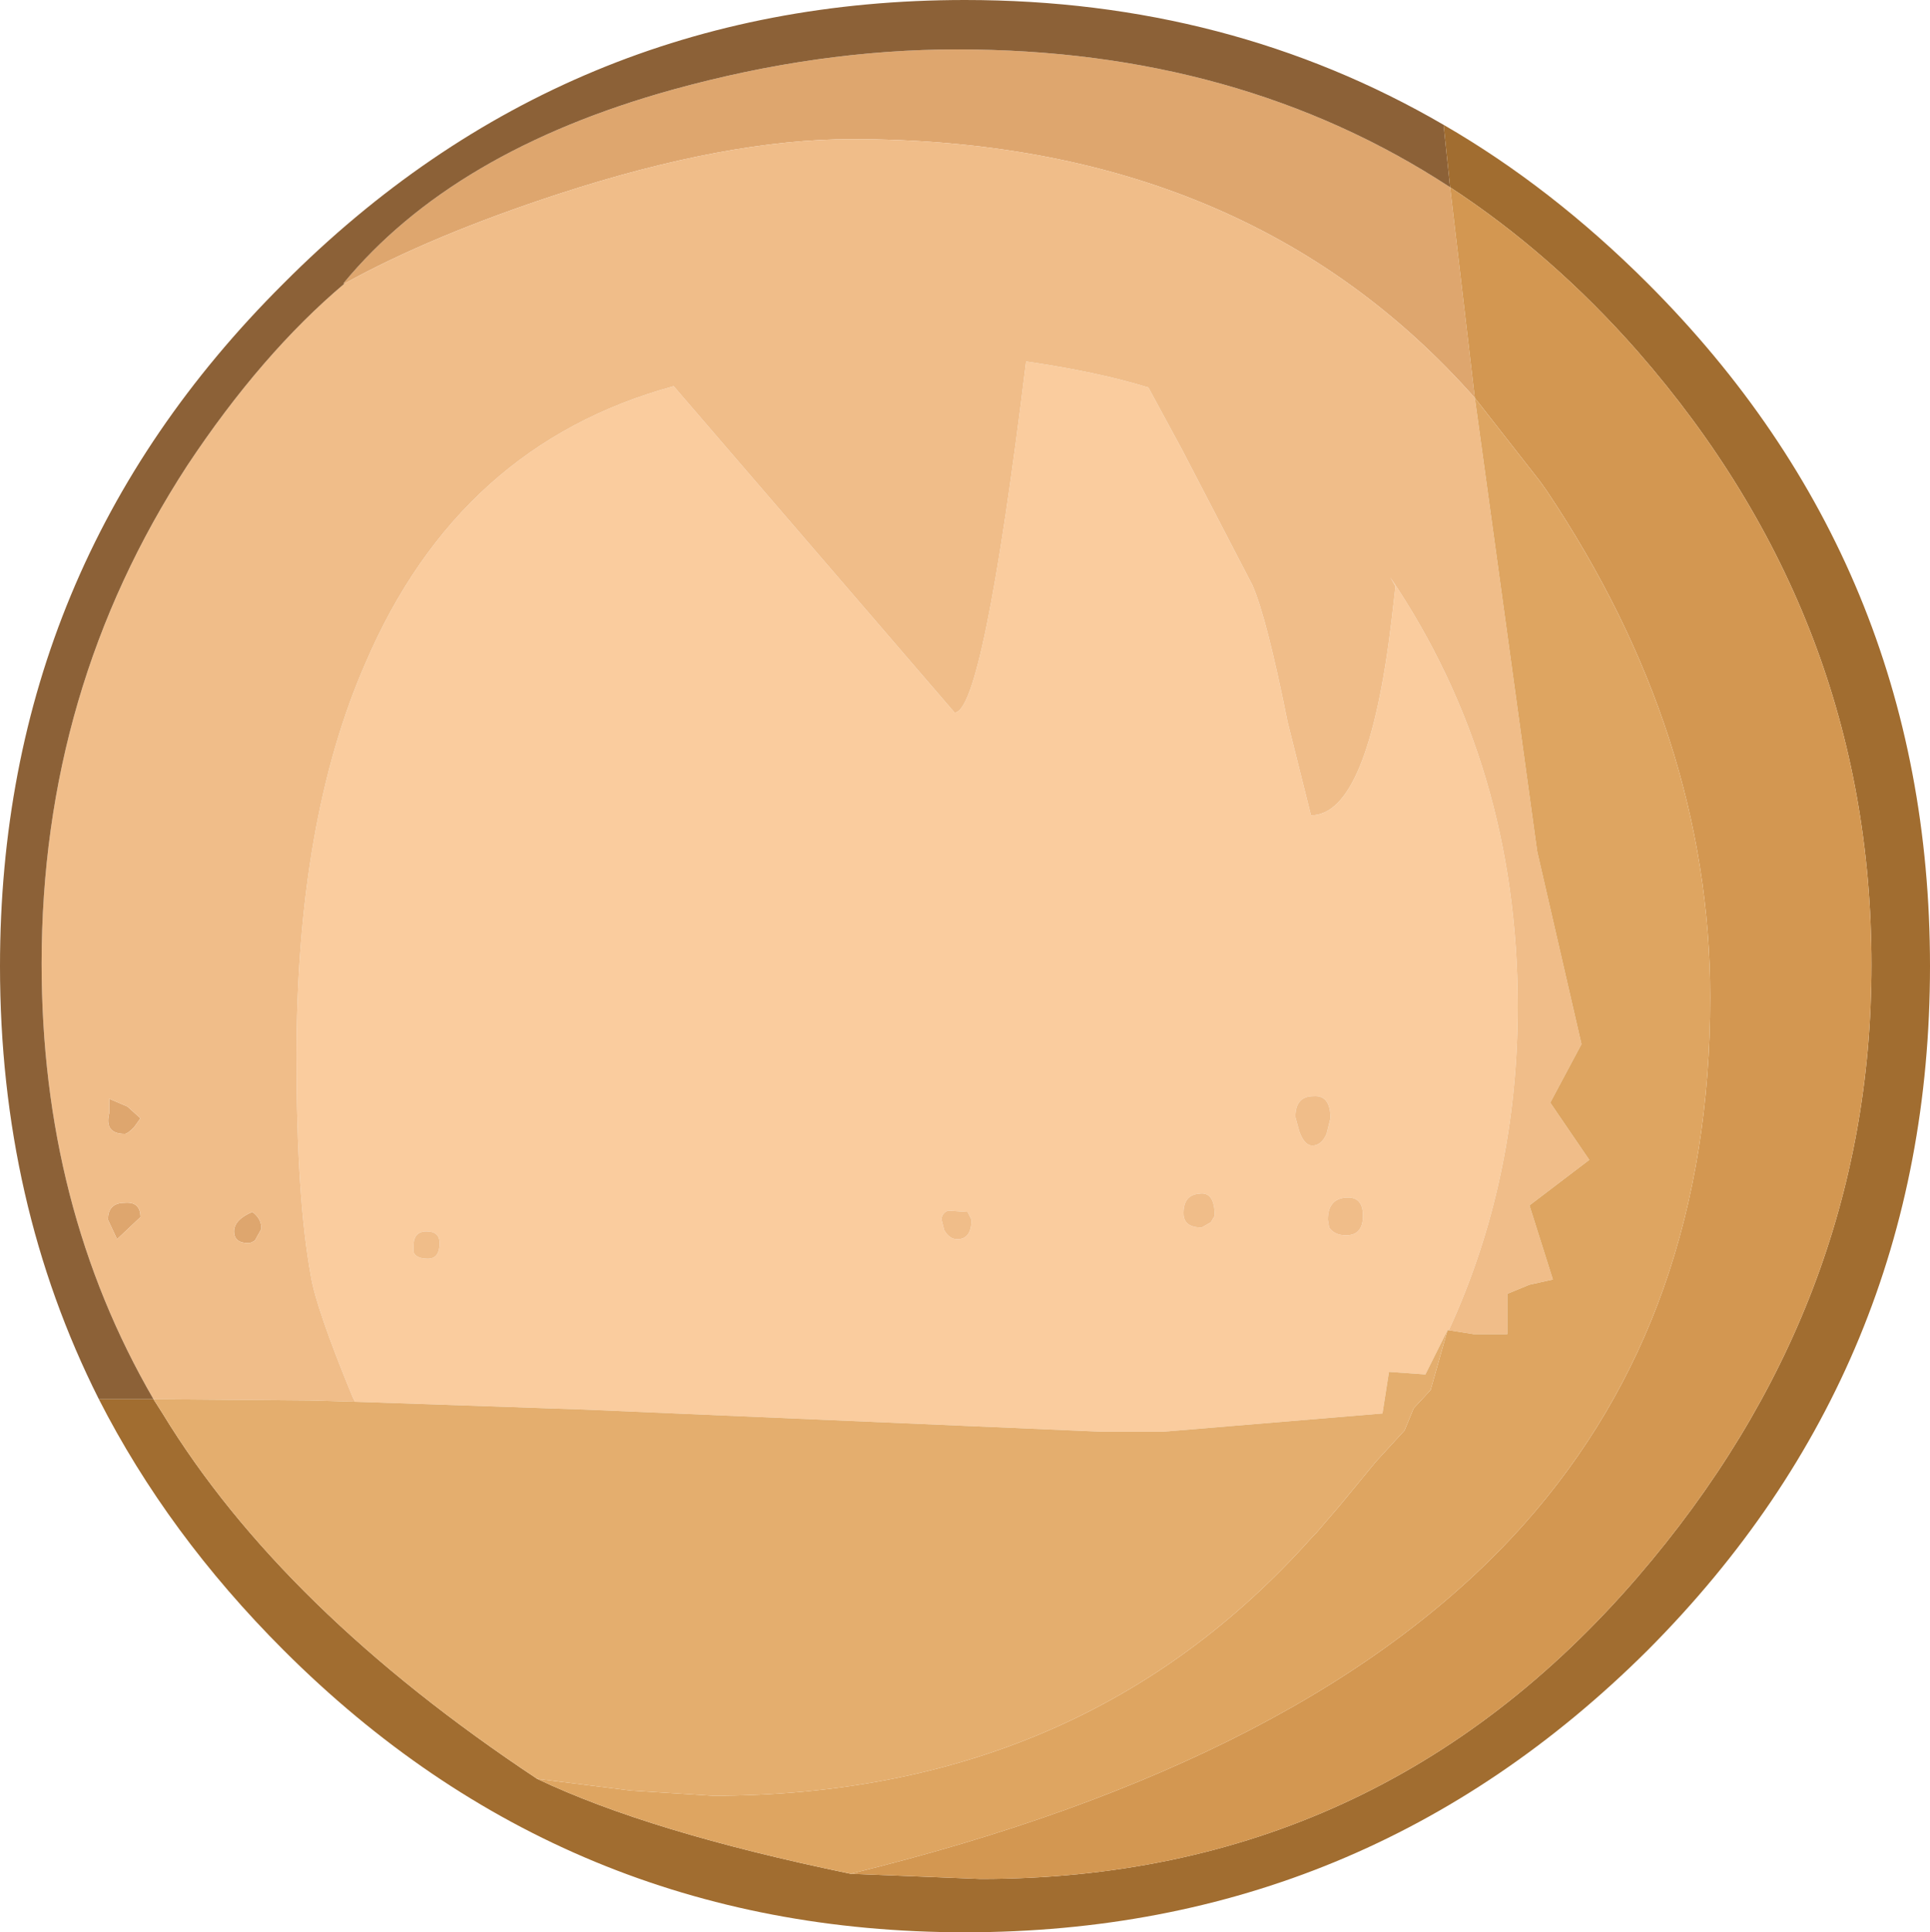 <?xml version="1.0" encoding="UTF-8" standalone="no"?>
<svg xmlns:ffdec="https://www.free-decompiler.com/flash" xmlns:xlink="http://www.w3.org/1999/xlink" ffdec:objectType="shape" height="74.3px" width="74.2px" xmlns="http://www.w3.org/2000/svg">
  <g transform="matrix(1.0, 0.0, 0.0, 1.0, 33.75, 50.25)">
    <path d="M-20.1 3.65 L-20.2 3.45 Q-21.6 0.05 -21.8 -1.2 -22.35 -4.2 -22.35 -9.6 -22.35 -18.7 -19.7 -24.75 -16.1 -33.15 -7.85 -35.4 L2.95 -22.85 Q4.05 -22.85 5.7 -36.35 8.45 -35.95 10.4 -35.35 L11.7 -32.95 14.4 -27.75 Q14.95 -26.5 15.75 -22.5 L16.65 -18.9 Q18.85 -18.9 19.75 -26.4 L19.9 -27.7 19.7 -28.05 Q24.6 -20.8 24.6 -11.55 24.6 -4.85 21.95 0.9 L21.9 0.9 21.05 2.6 19.65 2.5 19.4 4.1 11.0 4.8 8.55 4.8 -11.3 3.95 -20.1 3.65 M17.3 -3.35 L17.35 -3.05 Q17.55 -2.75 18.0 -2.75 18.65 -2.75 18.65 -3.5 18.65 -4.25 18.0 -4.2 17.3 -4.15 17.3 -3.35 M12.95 -3.5 Q12.95 -4.45 12.35 -4.35 11.75 -4.3 11.75 -3.6 11.75 -3.05 12.45 -3.05 L12.8 -3.25 12.95 -3.5 M17.4 -7.25 Q17.4 -8.15 16.75 -8.1 16.05 -8.1 16.05 -7.3 L16.2 -6.75 Q16.4 -6.2 16.7 -6.2 17.05 -6.2 17.25 -6.65 L17.4 -7.25 M3.05 -2.6 Q3.6 -2.6 3.6 -3.35 L3.45 -3.65 2.7 -3.7 Q2.45 -3.6 2.45 -3.35 L2.55 -2.95 Q2.75 -2.6 3.05 -2.6 M-17.3 -1.85 Q-16.85 -1.85 -16.85 -2.45 -16.85 -2.9 -17.35 -2.9 -17.85 -2.9 -17.85 -2.35 L-17.85 -2.1 Q-17.75 -1.85 -17.3 -1.85" fill="#facc9e" fill-rule="evenodd" stroke="none"/>
    <path d="M22.0 -43.05 L22.95 -34.95 Q14.15 -44.9 -1.0 -44.9 -5.8 -44.9 -12.25 -42.8 -17.15 -41.2 -20.5 -39.35 L-20.55 -39.35 Q-16.35 -44.45 -7.9 -46.8 -2.3 -48.35 3.05 -48.35 13.9 -48.35 22.0 -43.05 M-29.55 -7.45 L-29.55 -8.0 -28.85 -7.7 -28.35 -7.25 -28.6 -6.9 Q-28.85 -6.65 -28.95 -6.65 -29.75 -6.65 -29.55 -7.45 M-29.6 -3.35 Q-29.6 -4.0 -28.95 -4.0 -28.35 -4.05 -28.35 -3.45 L-29.25 -2.6 -29.6 -3.35 M-23.95 -2.55 Q-24.1 -2.45 -24.2 -2.45 -24.75 -2.45 -24.75 -2.9 -24.75 -3.35 -24.05 -3.65 -23.7 -3.4 -23.7 -3.0 L-23.95 -2.55" fill="#dea66e" fill-rule="evenodd" stroke="none"/>
    <path d="M-20.5 -39.35 Q-17.15 -41.2 -12.25 -42.8 -5.8 -44.9 -1.0 -44.9 14.15 -44.9 22.95 -34.95 L25.3 -17.85 25.35 -17.5 27.05 -10.1 25.85 -7.85 27.35 -5.65 25.05 -3.9 25.95 -1.05 25.05 -0.85 24.2 -0.5 24.2 1.05 22.9 1.05 21.95 0.9 Q24.6 -4.85 24.6 -11.55 24.6 -20.8 19.7 -28.05 L19.9 -27.7 19.75 -26.4 Q18.85 -18.9 16.65 -18.9 L15.75 -22.5 Q14.95 -26.5 14.4 -27.75 L11.7 -32.95 10.4 -35.35 Q8.45 -35.95 5.7 -36.35 4.05 -22.85 2.95 -22.85 L-7.85 -35.4 Q-16.1 -33.15 -19.7 -24.75 -22.35 -18.7 -22.35 -9.6 -22.35 -4.2 -21.8 -1.2 -21.6 0.05 -20.2 3.45 L-20.1 3.65 -21.85 3.6 -27.85 3.55 Q-32.15 -3.85 -32.15 -13.2 -32.15 -23.75 -26.55 -32.35 -23.7 -36.65 -20.5 -39.35 M3.05 -2.6 Q2.75 -2.6 2.55 -2.95 L2.45 -3.35 Q2.45 -3.6 2.7 -3.7 L3.45 -3.65 3.6 -3.35 Q3.6 -2.6 3.05 -2.6 M17.4 -7.25 L17.25 -6.65 Q17.05 -6.2 16.7 -6.2 16.4 -6.2 16.2 -6.75 L16.05 -7.3 Q16.05 -8.1 16.75 -8.1 17.4 -8.15 17.4 -7.25 M12.95 -3.5 L12.8 -3.25 12.45 -3.05 Q11.75 -3.05 11.75 -3.6 11.75 -4.3 12.35 -4.35 12.95 -4.45 12.95 -3.5 M17.3 -3.35 Q17.3 -4.15 18.0 -4.2 18.65 -4.25 18.65 -3.5 18.65 -2.75 18.0 -2.75 17.55 -2.75 17.35 -3.05 L17.3 -3.35 M-23.95 -2.55 L-23.7 -3.0 Q-23.7 -3.4 -24.05 -3.65 -24.75 -3.35 -24.75 -2.9 -24.75 -2.45 -24.2 -2.45 -24.1 -2.45 -23.95 -2.55 M-29.6 -3.35 L-29.25 -2.6 -28.35 -3.45 Q-28.35 -4.05 -28.95 -4.0 -29.6 -4.0 -29.6 -3.35 M-29.55 -7.45 Q-29.75 -6.65 -28.95 -6.65 -28.85 -6.65 -28.6 -6.9 L-28.35 -7.25 -28.85 -7.7 -29.55 -8.0 -29.55 -7.45 M-17.3 -1.85 Q-17.75 -1.85 -17.85 -2.1 L-17.85 -2.35 Q-17.85 -2.9 -17.35 -2.9 -16.85 -2.9 -16.85 -2.45 -16.85 -1.85 -17.3 -1.85" fill="#f0bd89" fill-rule="evenodd" stroke="none"/>
    <path d="M-20.5 -39.35 Q-23.7 -36.65 -26.55 -32.35 -32.15 -23.75 -32.15 -13.2 -32.15 -3.85 -27.85 3.55 L-29.95 3.55 Q-33.75 -4.0 -33.75 -13.1 -33.75 -28.5 -22.85 -39.35 -12.0 -50.25 3.35 -50.25 13.5 -50.25 21.75 -45.45 L22.0 -43.05 Q13.9 -48.35 3.05 -48.35 -2.3 -48.35 -7.9 -46.8 -16.35 -44.45 -20.55 -39.35 L-20.5 -39.35" fill="#8c6137" fill-rule="evenodd" stroke="none"/>
    <path d="M-1.05 21.8 L3.95 22.0 Q19.2 22.0 29.2 10.4 38.2 -0.05 38.2 -13.15 38.2 -26.45 29.2 -36.75 25.9 -40.5 22.0 -43.05 L21.75 -45.45 Q25.9 -43.05 29.6 -39.35 40.45 -28.5 40.45 -13.1 40.45 2.3 29.6 13.2 18.7 24.05 3.35 24.05 -12.0 24.05 -22.85 13.2 -27.3 8.75 -29.95 3.55 L-27.85 3.55 -27.5 4.1 Q-22.9 11.65 -13.1 18.15 -8.8 20.2 -1.05 21.8" fill="#a16d30" fill-rule="evenodd" stroke="none"/>
    <path d="M-1.05 21.8 Q16.75 17.45 24.85 8.35 32.0 0.3 32.0 -11.9 32.0 -22.0 25.7 -31.4 L25.45 -31.75 22.95 -34.95 22.0 -43.05 Q25.9 -40.5 29.2 -36.75 38.2 -26.45 38.2 -13.15 38.2 -0.05 29.2 10.4 19.2 22.0 3.95 22.0 L-1.05 21.8" fill="#d39751" fill-rule="evenodd" stroke="none"/>
    <path d="M22.95 -34.95 L25.45 -31.75 25.7 -31.4 Q32.0 -22.0 32.0 -11.9 32.0 0.3 24.85 8.35 16.75 17.45 -1.05 21.8 -8.8 20.2 -13.1 18.15 L-9.5 18.6 -6.35 18.8 Q7.85 18.8 16.7 8.85 L16.85 8.7 17.75 7.65 19.15 5.95 20.25 4.75 20.6 3.9 21.25 3.2 21.9 0.9 21.95 0.9 22.9 1.05 24.2 1.05 24.2 -0.5 25.05 -0.85 25.95 -1.05 25.05 -3.9 27.35 -5.65 25.85 -7.85 27.05 -10.1 25.35 -17.5 25.3 -17.85 22.95 -34.95" fill="#dea561" fill-rule="evenodd" stroke="none"/>
    <path d="M-27.85 3.55 L-21.85 3.6 -20.1 3.65 -11.3 3.95 8.55 4.8 11.0 4.8 19.4 4.1 19.65 2.5 21.05 2.6 21.9 0.9 21.25 3.2 20.6 3.9 20.25 4.75 19.15 5.95 17.75 7.65 16.85 8.7 16.7 8.85 Q7.85 18.8 -6.35 18.8 L-9.5 18.6 -13.1 18.15 Q-22.9 11.65 -27.5 4.1 L-27.85 3.55" fill="#e4ae6e" fill-rule="evenodd" stroke="none"/>
  </g>
</svg>
